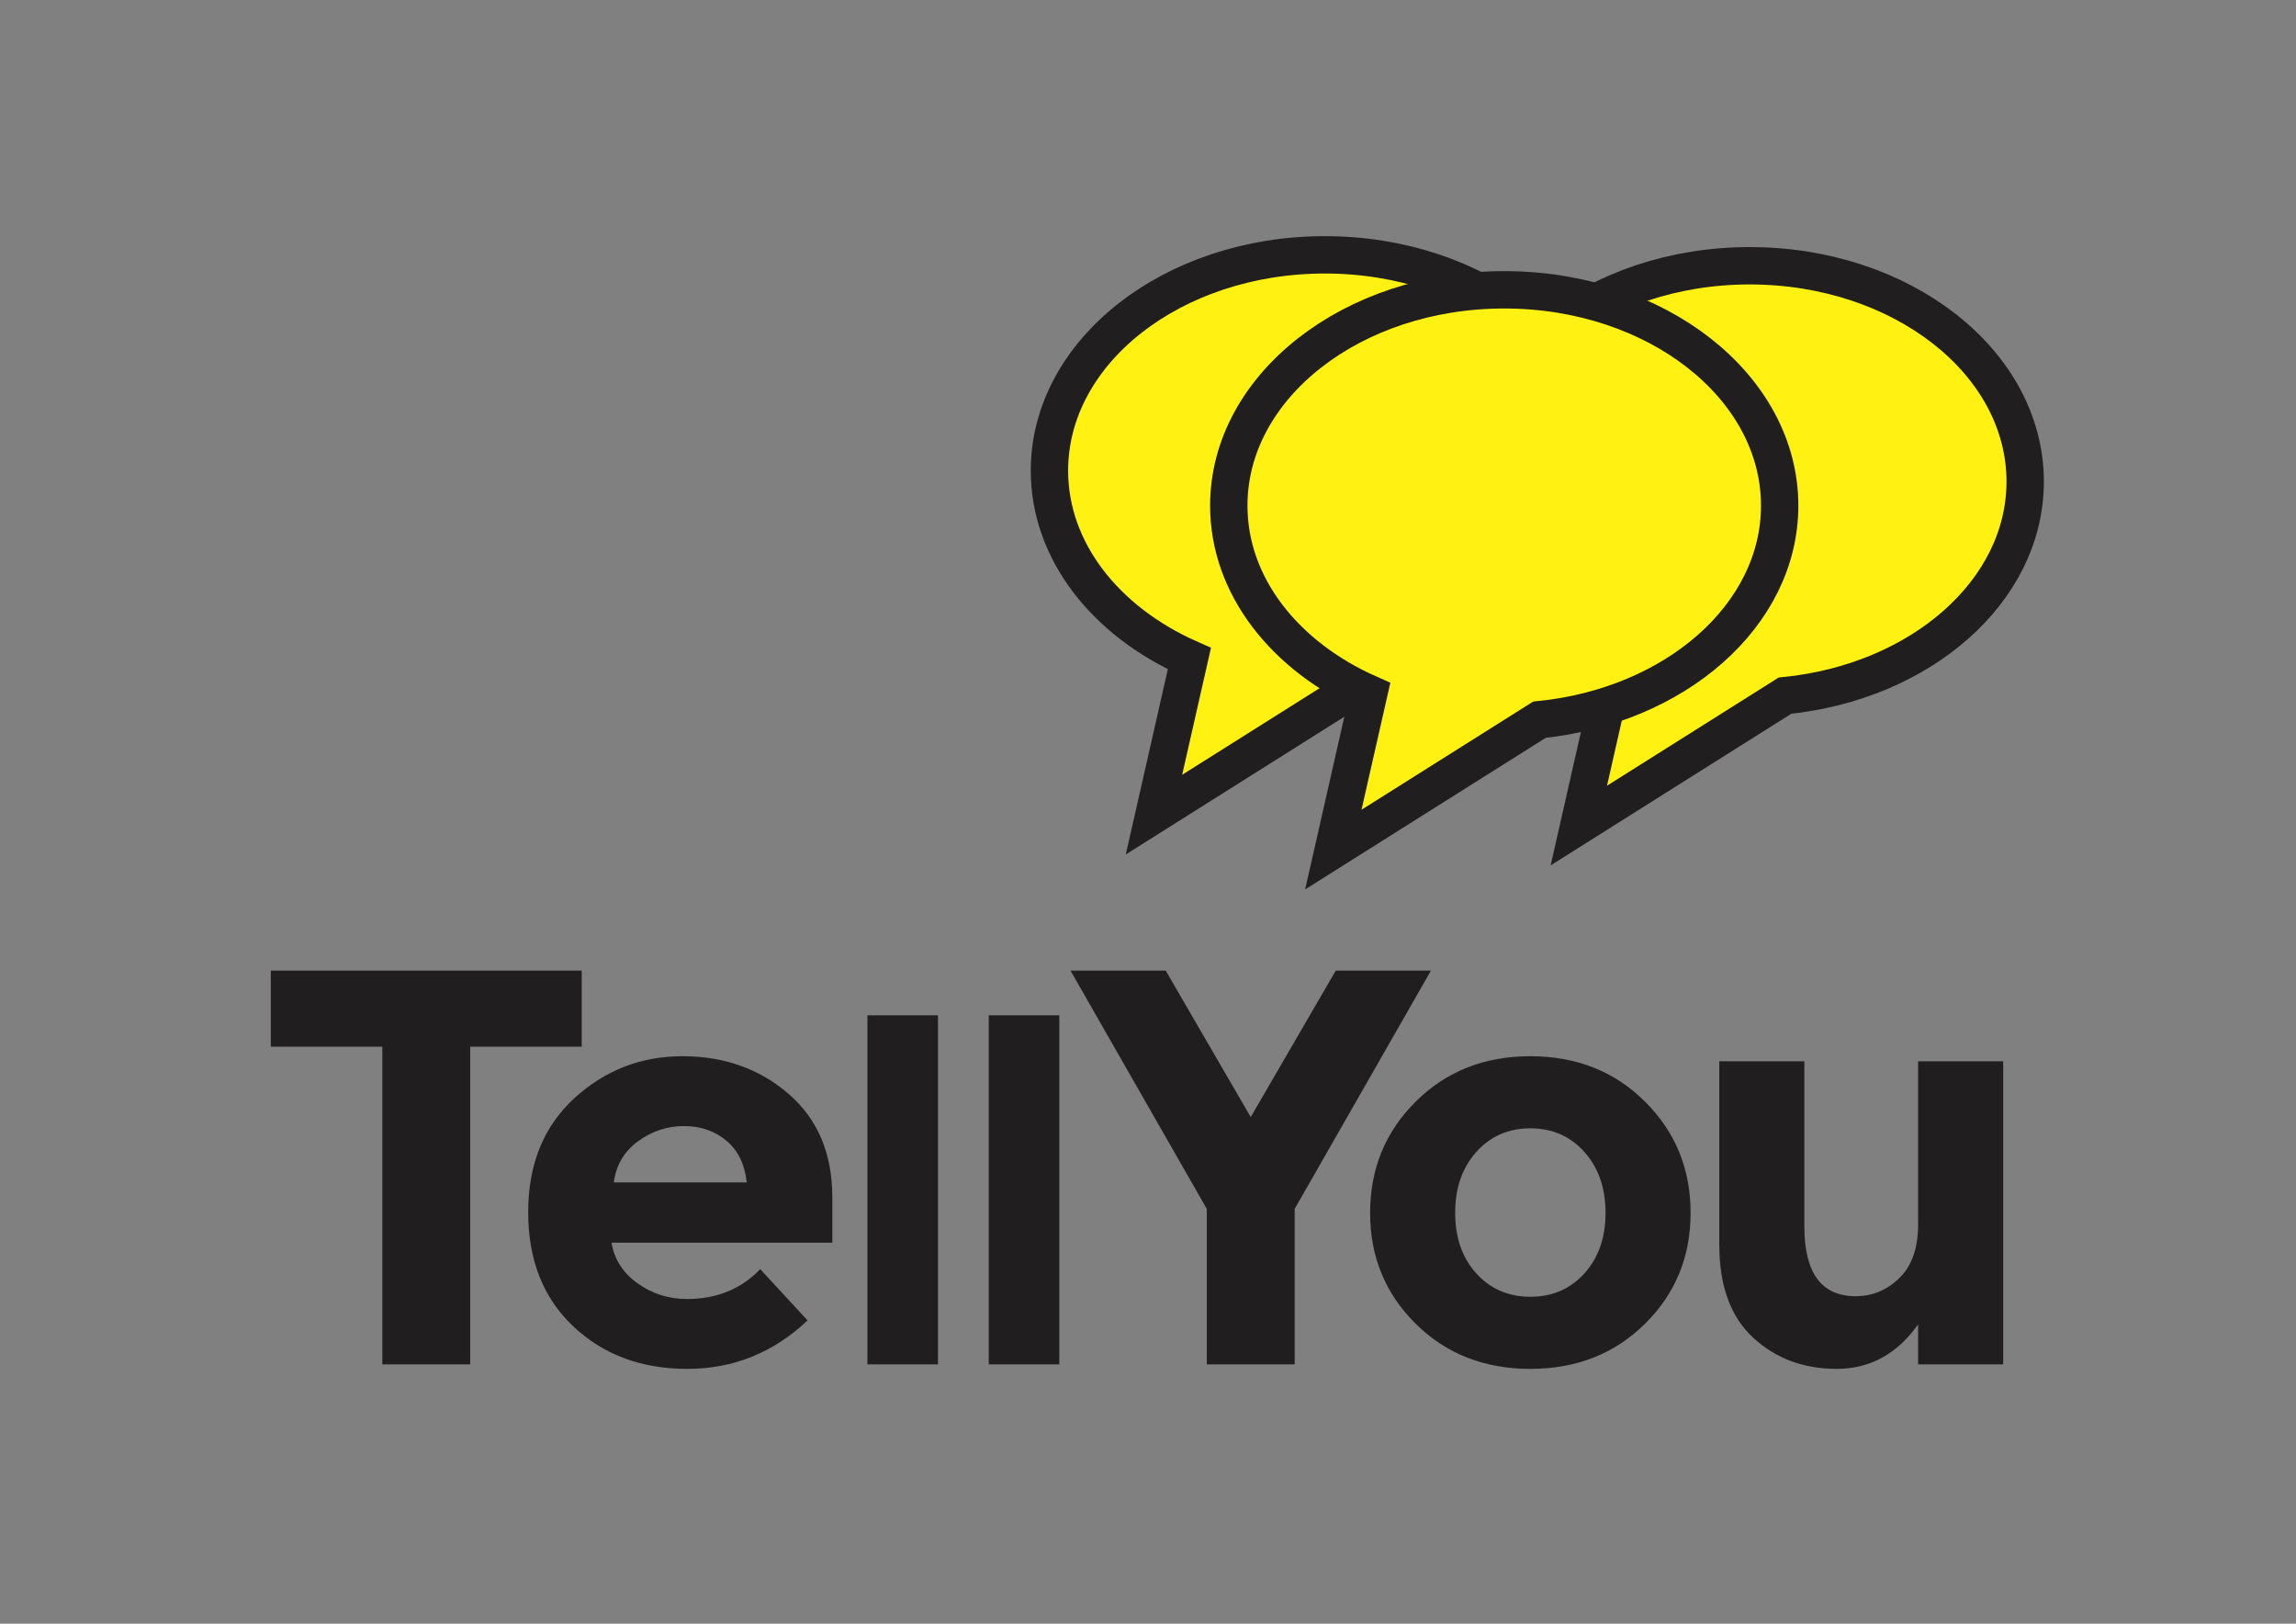 <?xml version="1.0" encoding="UTF-8"?>
<!DOCTYPE svg PUBLIC "-//W3C//DTD SVG 1.1//EN" "http://www.w3.org/Graphics/SVG/1.1/DTD/svg11.dtd">
<!-- Creator: CorelDRAW 2018 (64 Bit) -->
<svg xmlns="http://www.w3.org/2000/svg" xml:space="preserve" width="297mm" height="210mm" version="1.1" style="shape-rendering:geometricPrecision; text-rendering:geometricPrecision; image-rendering:optimizeQuality; fill-rule:evenodd; clip-rule:evenodd"
viewBox="0 0 29700 21000"
 xmlns:xlink="http://www.w3.org/1999/xlink">
 <rect x="0" y="0" width="29700" height="21000" fill="#808080" stroke="none"/>
 <defs>
  <style type="text/css">
   <![CDATA[
    .str2 {stroke:#201E1E;stroke-width:483.16;stroke-miterlimit:22.926}
    .str0 {stroke:#201E1E;stroke-width:483.16;stroke-miterlimit:22.926}
    .str1 {stroke:#201E1E;stroke-width:483.16;stroke-miterlimit:22.926}
    .fil0 {fill:none}
    .fil2 {fill:#FFF212}
    .fil1 {fill:#201E1E;fill-rule:nonzero}
   ]]>
  </style>
 </defs>
 <g id="Camada_x0020_1">
  <rect class="fil0" width="29700" height="21000"/>
  <path class="fil1" d="M6082.29 13536.66l0 4109.11 -1136.56 0 0 -4109.11 -1442.56 0 0 -983.57 4021.68 0 0 983.57 -1442.56 0zm4363.86 3540.83c-442,417.71 -960.49,626.57 -1555.49,626.57 -594.99,0 -1086.78,-183.36 -1475.35,-550.07 -388.56,-366.71 -582.85,-858.5 -582.85,-1475.35 0,-616.85 197.93,-1107.42 593.78,-1471.7 395.86,-364.28 863.35,-546.43 1402.49,-546.43 539.14,0 996.92,162.72 1373.35,488.14 376.43,325.43 564.64,772.28 564.64,1340.56l0 582.86 -2855.98 0c34,213.71 145.71,388.57 335.14,524.57 189.43,135.99 403.14,203.99 641.14,203.99 383.71,0 699.42,-128.71 947.13,-386.14l612 663zm-786.85 -1784.99c-24.29,-233.14 -111.72,-412.85 -262.29,-539.14 -150.57,-126.28 -333.92,-189.42 -550.06,-189.42 -216.14,0 -414.07,65.57 -593.78,196.71 -179.72,131.14 -284.15,308.43 -313.29,531.85l1719.42 0zm7087.84 2353.27l-1136.56 0 0 -2010.84 -1763.13 -3081.84 1231.27 0 1100.14 1894.28 1100.13 -1894.28 1231.28 0 -1763.13 3081.84 0 2010.84zm2076.17 -1959.84c0,320.57 91.07,581.64 273.21,783.21 182.14,201.57 415.29,302.35 699.43,302.35 284.14,0 517.28,-100.78 699.42,-302.35 182.14,-201.57 273.21,-462.64 273.21,-783.21 0,-320.57 -91.07,-582.86 -273.21,-786.85 -182.14,-204 -415.28,-306 -699.42,-306 -284.14,0 -517.29,102 -699.43,306 -182.14,203.99 -273.21,466.28 -273.21,786.85zm3045.41 0c0,568.28 -196.72,1046.7 -590.14,1435.27 -393.43,388.57 -887.64,582.86 -1482.63,582.86 -595,0 -1089.21,-194.29 -1482.64,-582.86 -393.42,-388.57 -590.13,-866.99 -590.13,-1435.27 0,-568.28 196.71,-1047.92 590.13,-1438.92 393.43,-391 887.64,-586.5 1482.64,-586.5 594.99,0 1089.2,195.5 1482.63,586.5 393.42,391 590.14,870.64 590.14,1438.92zm2943.15 153l0 -2112.84 1100.13 0 0 3919.68 -1100.13 0 0 -517.28c-272,383.71 -622.93,575.57 -1052.78,575.57 -429.86,0 -790.5,-134.79 -1081.92,-404.36 -291.43,-269.57 -437.14,-669.07 -437.14,-1198.49l0 -2375.12 1100.13 0 0 2134.69c0,602.28 221,903.43 663,903.43 218.57,0 407.99,-78.93 568.28,-236.79 160.28,-157.85 240.43,-387.35 240.43,-688.49zm-12678.84 1806.84l-912.69 0 0 -4514.79 912.69 0 0 4514.79zm1569.63 0l-912.69 0 0 -4514.79 912.69 0 0 4514.79z"/>
  <path class="fil2 str0" d="M17138.14 3295.93c1967.73,0 3562.94,1249.72 3562.94,2791.33 0,1420.66 -1354.88,2593.53 -3107.48,2768.76l-2666.1 1679.62 457.95 -2017.82c-1080.75,-479.39 -1810.25,-1388.16 -1810.25,-2430.56 0,-1541.61 1595.21,-2791.33 3562.94,-2791.33z"/>
  <path class="fil2 str1" d="M22633.88 3437.2c1967.72,0 3562.94,1249.72 3562.94,2791.32 0,1420.66 -1354.88,2593.53 -3107.49,2768.76l-2666.09 1679.62 457.94 -2017.82c-1080.74,-479.39 -1810.24,-1388.16 -1810.24,-2430.56 0,-1541.6 1595.21,-2791.32 3562.94,-2791.32z"/>
  <path class="fil2 str2" d="M19458.08 3748.19c1967.73,0 3562.94,1249.72 3562.94,2791.32 0,1420.67 -1354.87,2593.53 -3107.48,2768.77l-2666.1 1679.61 457.95 -2017.82c-1080.75,-479.38 -1810.25,-1388.15 -1810.25,-2430.56 0,-1541.6 1595.21,-2791.32 3562.94,-2791.32z"/>
 </g>
</svg>
